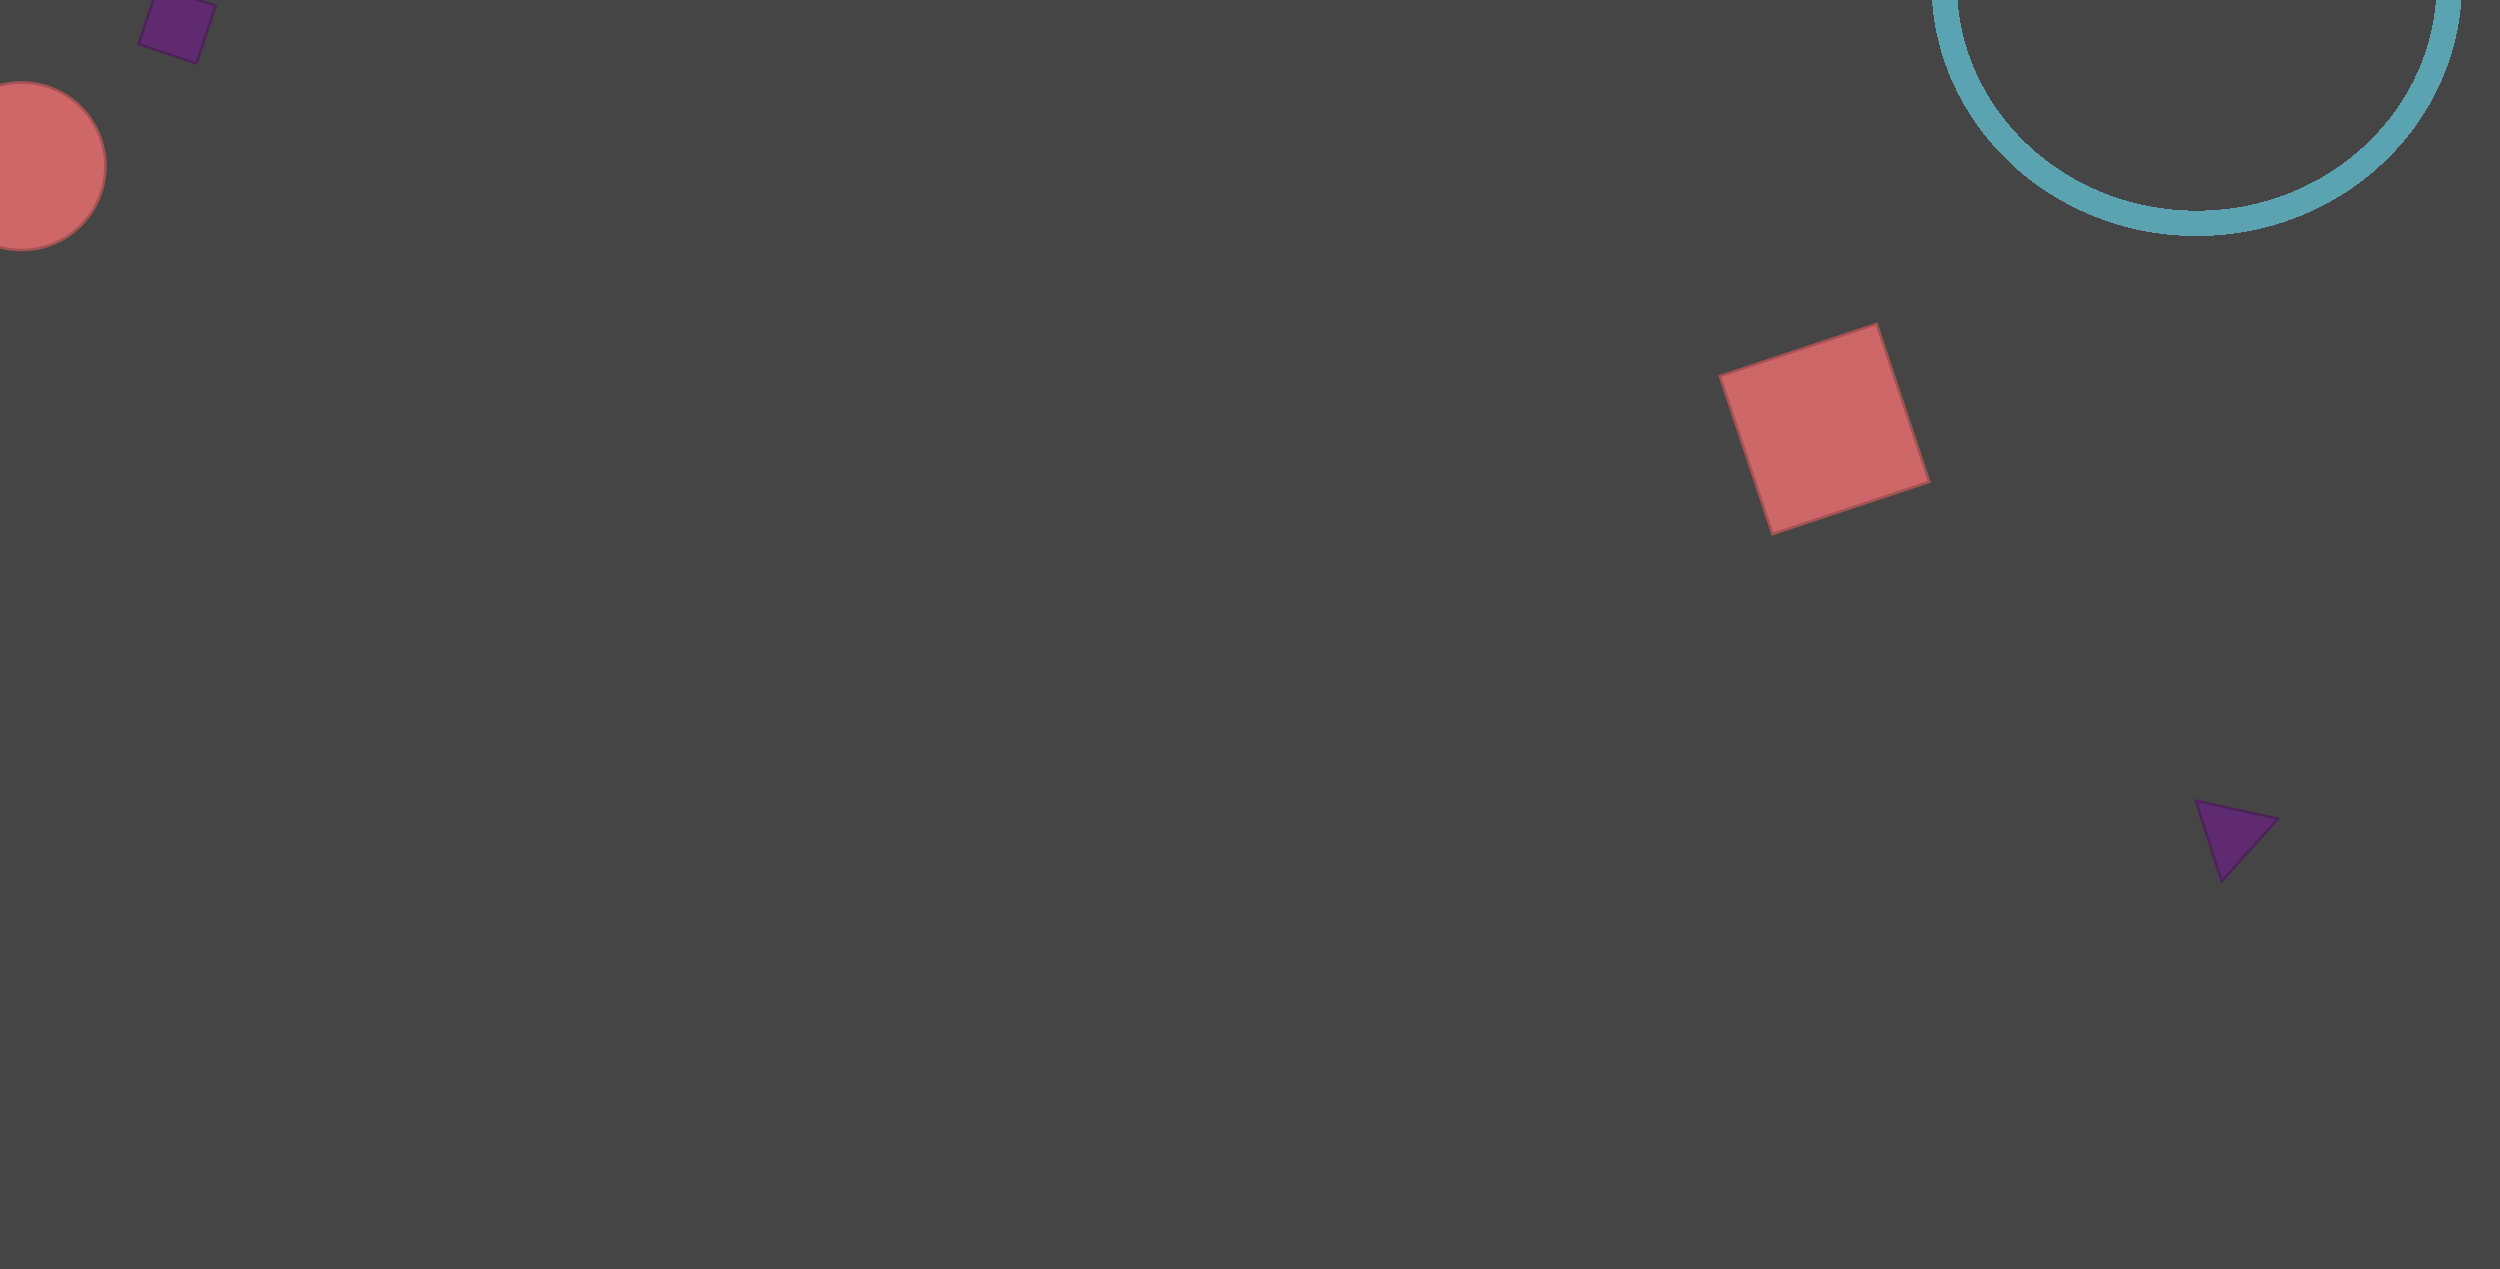 <svg width="985" height="500" viewBox="0 0 985 500" fill="none" xmlns="http://www.w3.org/2000/svg">
<g clip-path="url(#clip0_24_2)">
<rect width="985" height="500" fill="#454545"/>
<g filter="url(#filter0_d_24_2)">
<circle cx="8.5" cy="60.5" r="33.5" fill="#CE6767"/>
<circle cx="8.5" cy="60.5" r="33" stroke="black" stroke-opacity="0.2"/>
</g>
<g filter="url(#filter1_d_24_2)">
<path d="M898.476 317.272L875.129 343.191L864.4 309.81L898.476 317.272Z" fill="#5F2A6F"/>
<path d="M865.142 310.485L897.529 317.577L875.34 342.21L865.142 310.485Z" stroke="black" stroke-opacity="0.2"/>
</g>
<g filter="url(#filter2_d_24_2)">
<path d="M965 -11.5C965 40.463 920.686 83 865.5 83C810.314 83 766 40.463 766 -11.5C766 -63.463 810.314 -106 865.5 -106C920.686 -106 965 -63.463 965 -11.5Z" stroke="#5BA3B1" stroke-width="10" shape-rendering="crispEdges"/>
</g>
<g filter="url(#filter3_d_24_2)">
<rect x="677" y="142.887" width="66.084" height="66.585" transform="rotate(-18.425 677 142.887)" fill="#CE6767"/>
<rect x="677.632" y="143.204" width="65.084" height="65.585" transform="rotate(-18.425 677.632 143.204)" stroke="black" stroke-opacity="0.2"/>
</g>
<g filter="url(#filter4_d_24_2)">
<rect x="61.919" y="-11" width="25" height="25" transform="rotate(18.466 61.919 -11)" fill="#5F2A6F"/>
<rect x="62.234" y="-10.367" width="24" height="24" transform="rotate(18.466 62.234 -10.367)" stroke="black" stroke-opacity="0.2"/>
</g>
</g>
<defs>
<filter id="filter0_d_24_2" x="-45" y="12" width="107" height="107" filterUnits="userSpaceOnUse" color-interpolation-filters="sRGB">
<feFlood flood-opacity="0" result="BackgroundImageFix"/>
<feColorMatrix in="SourceAlpha" type="matrix" values="0 0 0 0 0 0 0 0 0 0 0 0 0 0 0 0 0 0 127 0" result="hardAlpha"/>
<feOffset dy="5"/>
<feGaussianBlur stdDeviation="10"/>
<feComposite in2="hardAlpha" operator="out"/>
<feColorMatrix type="matrix" values="0 0 0 0 0.808 0 0 0 0 0.404 0 0 0 0 0.404 0 0 0 1 0"/>
<feBlend mode="normal" in2="BackgroundImageFix" result="effect1_dropShadow_24_2"/>
<feBlend mode="normal" in="SourceGraphic" in2="effect1_dropShadow_24_2" result="shape"/>
</filter>
<filter id="filter1_d_24_2" x="844.4" y="294.81" width="74.076" height="73.38" filterUnits="userSpaceOnUse" color-interpolation-filters="sRGB">
<feFlood flood-opacity="0" result="BackgroundImageFix"/>
<feColorMatrix in="SourceAlpha" type="matrix" values="0 0 0 0 0 0 0 0 0 0 0 0 0 0 0 0 0 0 127 0" result="hardAlpha"/>
<feOffset dy="5"/>
<feGaussianBlur stdDeviation="10"/>
<feComposite in2="hardAlpha" operator="out"/>
<feColorMatrix type="matrix" values="0 0 0 0 0.373 0 0 0 0 0.165 0 0 0 0 0.435 0 0 0 1 0"/>
<feBlend mode="normal" in2="BackgroundImageFix" result="effect1_dropShadow_24_2"/>
<feBlend mode="normal" in="SourceGraphic" in2="effect1_dropShadow_24_2" result="shape"/>
</filter>
<filter id="filter2_d_24_2" x="741" y="-126" width="249" height="239" filterUnits="userSpaceOnUse" color-interpolation-filters="sRGB">
<feFlood flood-opacity="0" result="BackgroundImageFix"/>
<feColorMatrix in="SourceAlpha" type="matrix" values="0 0 0 0 0 0 0 0 0 0 0 0 0 0 0 0 0 0 127 0" result="hardAlpha"/>
<feOffset dy="5"/>
<feGaussianBlur stdDeviation="10"/>
<feComposite in2="hardAlpha" operator="out"/>
<feColorMatrix type="matrix" values="0 0 0 0 0.357 0 0 0 0 0.639 0 0 0 0 0.694 0 0 0 1 0"/>
<feBlend mode="normal" in2="BackgroundImageFix" result="effect1_dropShadow_24_2"/>
<feBlend mode="normal" in="SourceGraphic" in2="effect1_dropShadow_24_2" result="shape"/>
</filter>
<filter id="filter3_d_24_2" x="657" y="107" width="123.742" height="124.059" filterUnits="userSpaceOnUse" color-interpolation-filters="sRGB">
<feFlood flood-opacity="0" result="BackgroundImageFix"/>
<feColorMatrix in="SourceAlpha" type="matrix" values="0 0 0 0 0 0 0 0 0 0 0 0 0 0 0 0 0 0 127 0" result="hardAlpha"/>
<feOffset dy="5"/>
<feGaussianBlur stdDeviation="10"/>
<feComposite in2="hardAlpha" operator="out"/>
<feColorMatrix type="matrix" values="0 0 0 0 0.808 0 0 0 0 0.404 0 0 0 0 0.404 0 0 0 1 0"/>
<feBlend mode="normal" in2="BackgroundImageFix" result="effect1_dropShadow_24_2"/>
<feBlend mode="normal" in="SourceGraphic" in2="effect1_dropShadow_24_2" result="shape"/>
</filter>
<filter id="filter4_d_24_2" x="34" y="-26" width="71.631" height="71.631" filterUnits="userSpaceOnUse" color-interpolation-filters="sRGB">
<feFlood flood-opacity="0" result="BackgroundImageFix"/>
<feColorMatrix in="SourceAlpha" type="matrix" values="0 0 0 0 0 0 0 0 0 0 0 0 0 0 0 0 0 0 127 0" result="hardAlpha"/>
<feOffset dy="5"/>
<feGaussianBlur stdDeviation="10"/>
<feComposite in2="hardAlpha" operator="out"/>
<feColorMatrix type="matrix" values="0 0 0 0 0.373 0 0 0 0 0.165 0 0 0 0 0.435 0 0 0 1 0"/>
<feBlend mode="normal" in2="BackgroundImageFix" result="effect1_dropShadow_24_2"/>
<feBlend mode="normal" in="SourceGraphic" in2="effect1_dropShadow_24_2" result="shape"/>
</filter>
<clipPath id="clip0_24_2">
<rect width="985" height="500" fill="white"/>
</clipPath>
</defs>
</svg>
